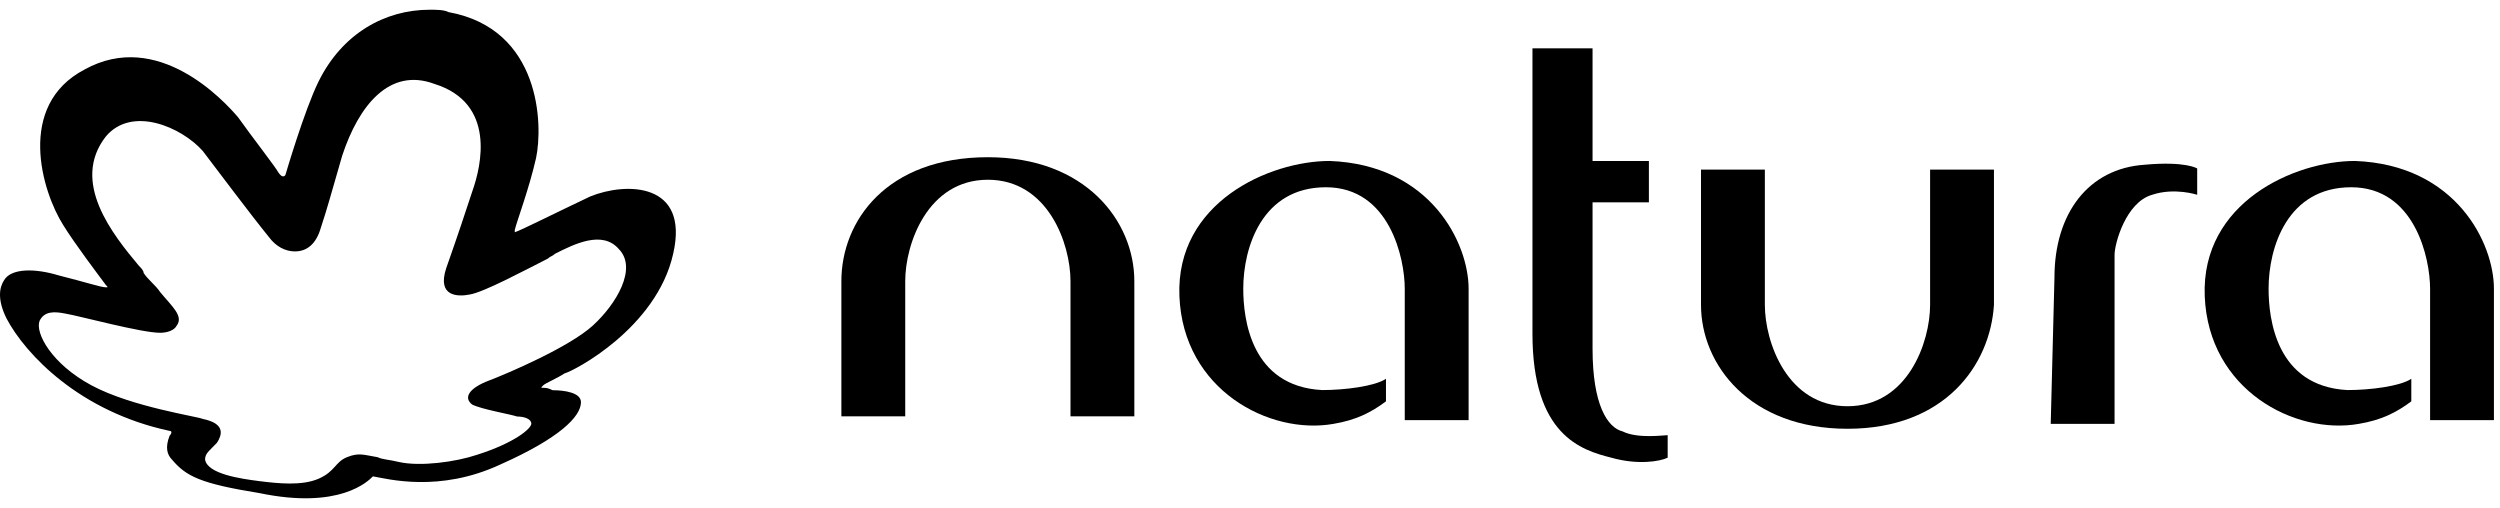<svg width="187" height="38" viewBox="0 0 187 38" fill="none" xmlns="http://www.w3.org/2000/svg">
<path d="M73.892 11.76C81.196 11.76 84.848 16.536 84.848 21.031V31.144H80.073V21.031C80.073 18.221 78.387 13.445 73.892 13.445C69.397 13.445 67.711 18.221 67.711 21.031V31.144H62.935V21.031C62.935 16.536 66.307 11.76 73.892 11.76" fill="black"/>
<path d="M138.192 32.072C130.888 32.072 127.235 27.296 127.235 22.801V12.688H132.011V22.801C132.011 25.61 133.697 30.386 138.192 30.386C142.687 30.386 144.372 25.61 144.372 22.801V12.688H149.148V22.801C148.867 27.296 145.496 32.072 138.192 32.072Z" fill="black"/>
<path d="M103.671 30.02C102.548 30.863 101.424 31.425 99.738 31.706C94.963 32.549 88.501 29.177 88.22 22.154C87.939 15.131 94.963 12.04 99.457 12.04C107.043 12.322 109.852 18.221 109.852 21.592V31.425H105.076V21.592C105.076 19.345 103.952 14.007 99.177 14.007C94.401 14.007 92.996 18.502 92.996 21.592C92.996 23.84 93.558 28.897 98.896 29.177C100.581 29.177 102.829 28.897 103.671 28.335V30.02Z" fill="black"/>
<path d="M124.742 34.235C124.18 34.516 122.494 34.797 120.528 34.235C118.28 33.673 114.628 32.55 114.628 24.964C114.628 22.436 114.628 3.613 114.628 3.613H119.123V12.041H123.337V15.132H119.123C119.123 15.132 119.123 21.031 119.123 26.088C119.123 30.302 120.247 31.988 121.37 32.269C122.494 32.831 124.461 32.55 124.742 32.55V34.235Z" fill="black"/>
<path d="M153.674 20.75C153.674 15.975 156.203 12.603 160.417 12.322C163.507 12.041 164.35 12.603 164.35 12.603V14.57C164.35 14.57 162.664 14.008 160.979 14.57C159.012 15.132 158.169 18.222 158.169 19.065V31.707H153.394L153.674 20.75Z" fill="black"/>
<path d="M180.366 30.02C179.242 30.863 178.118 31.425 176.433 31.706C171.657 32.549 165.195 29.177 164.914 22.154C164.633 15.131 171.657 12.04 176.152 12.04C183.737 12.322 186.546 18.221 186.546 21.592V31.425H181.771V21.592C181.771 19.345 180.647 14.007 175.871 14.007C171.095 14.007 169.69 18.502 169.69 21.592C169.69 23.84 170.252 28.897 175.59 29.177C177.276 29.177 179.523 28.897 180.366 28.335V30.02Z" fill="black"/>
<path d="M25.596 11.646C24.712 14.689 24.535 15.405 24.005 17.016C23.651 18.269 22.944 18.806 22.06 18.806C21.352 18.806 20.645 18.448 20.115 17.732C18.523 15.763 16.401 12.899 15.163 11.288C13.572 9.498 9.858 7.887 7.913 10.214C5.261 13.615 8.444 17.553 10.389 19.88C10.566 20.059 10.743 20.238 10.743 20.417C11.096 20.954 11.627 21.312 11.98 21.849C12.864 22.923 13.749 23.639 13.218 24.355C13.041 24.713 12.511 24.892 11.98 24.892C10.566 24.892 5.968 23.639 4.907 23.46C4.023 23.281 3.316 23.281 2.962 23.997C2.608 24.892 3.846 27.219 6.852 28.829C9.858 30.441 14.81 31.156 15.163 31.335C16.932 31.693 16.578 32.588 16.224 33.125C16.047 33.304 16.047 33.304 15.871 33.483C15.517 33.841 15.34 34.02 15.34 34.378C15.517 35.452 17.993 35.81 19.407 35.989C20.822 36.168 22.59 36.347 23.828 35.81C25.066 35.273 25.066 34.557 25.95 34.199C26.834 33.841 27.188 34.02 28.249 34.199C28.603 34.378 29.133 34.378 29.84 34.557C31.432 34.915 34.084 34.557 35.676 34.02C38.505 33.125 39.743 32.051 39.743 31.693C39.743 31.335 39.212 31.156 38.682 31.156C38.152 30.977 36.03 30.619 35.322 30.262C34.615 29.724 35.145 29.009 36.56 28.471C37.975 27.934 42.572 25.966 44.341 24.355C46.109 22.744 47.7 20.059 46.286 18.627C45.048 17.195 42.926 18.269 41.511 18.985C41.334 19.164 41.158 19.164 40.981 19.343C39.213 20.238 36.206 21.849 35.145 22.028C34.261 22.207 32.67 22.207 33.377 20.059C34.261 17.553 34.792 15.942 35.322 14.331C36.03 12.362 37.091 7.708 32.493 6.276C29.133 5.023 26.834 7.887 25.596 11.646V11.646ZM21.352 13.078C21.352 13.078 22.767 8.245 23.828 6.097C25.596 2.517 28.779 0.728 32.139 0.728C32.67 0.728 33.2 0.728 33.554 0.907C40.45 2.159 40.627 9.319 40.097 11.825C39.566 14.152 38.682 16.479 38.505 17.195C38.505 17.374 38.505 17.374 38.505 17.374C39.036 17.195 41.511 15.942 44.164 14.689C46.816 13.615 51.591 13.615 50.353 18.985C49.115 24.534 42.926 27.756 42.219 27.934C41.688 28.293 40.804 28.651 40.627 28.829C40.45 29.009 40.45 29.009 40.627 29.009C40.804 29.009 40.981 29.009 41.334 29.188C42.219 29.188 43.456 29.366 43.456 30.082C43.456 31.156 41.865 32.767 37.444 34.736C32.847 36.884 28.956 35.81 27.895 35.631C27.542 35.989 25.42 38.137 19.407 36.884C14.986 36.168 13.925 35.631 12.864 34.378C12.511 34.02 12.334 33.483 12.688 32.588C12.864 32.409 12.864 32.23 12.688 32.23C5.968 30.798 1.901 26.503 0.486 23.818C-0.221 22.386 -0.044 21.491 0.309 20.954C0.84 20.059 2.608 20.059 4.377 20.596C6.499 21.133 7.56 21.491 7.913 21.491C8.09 21.491 8.09 21.491 7.913 21.312C7.383 20.596 5.614 18.269 4.73 16.837C3.139 14.331 1.194 7.887 6.322 5.202C11.803 2.159 16.755 7.529 17.816 8.782C18.7 10.035 20.645 12.541 20.822 12.899C21.176 13.436 21.352 13.078 21.352 13.078V13.078Z" fill="black"/>
</svg>
